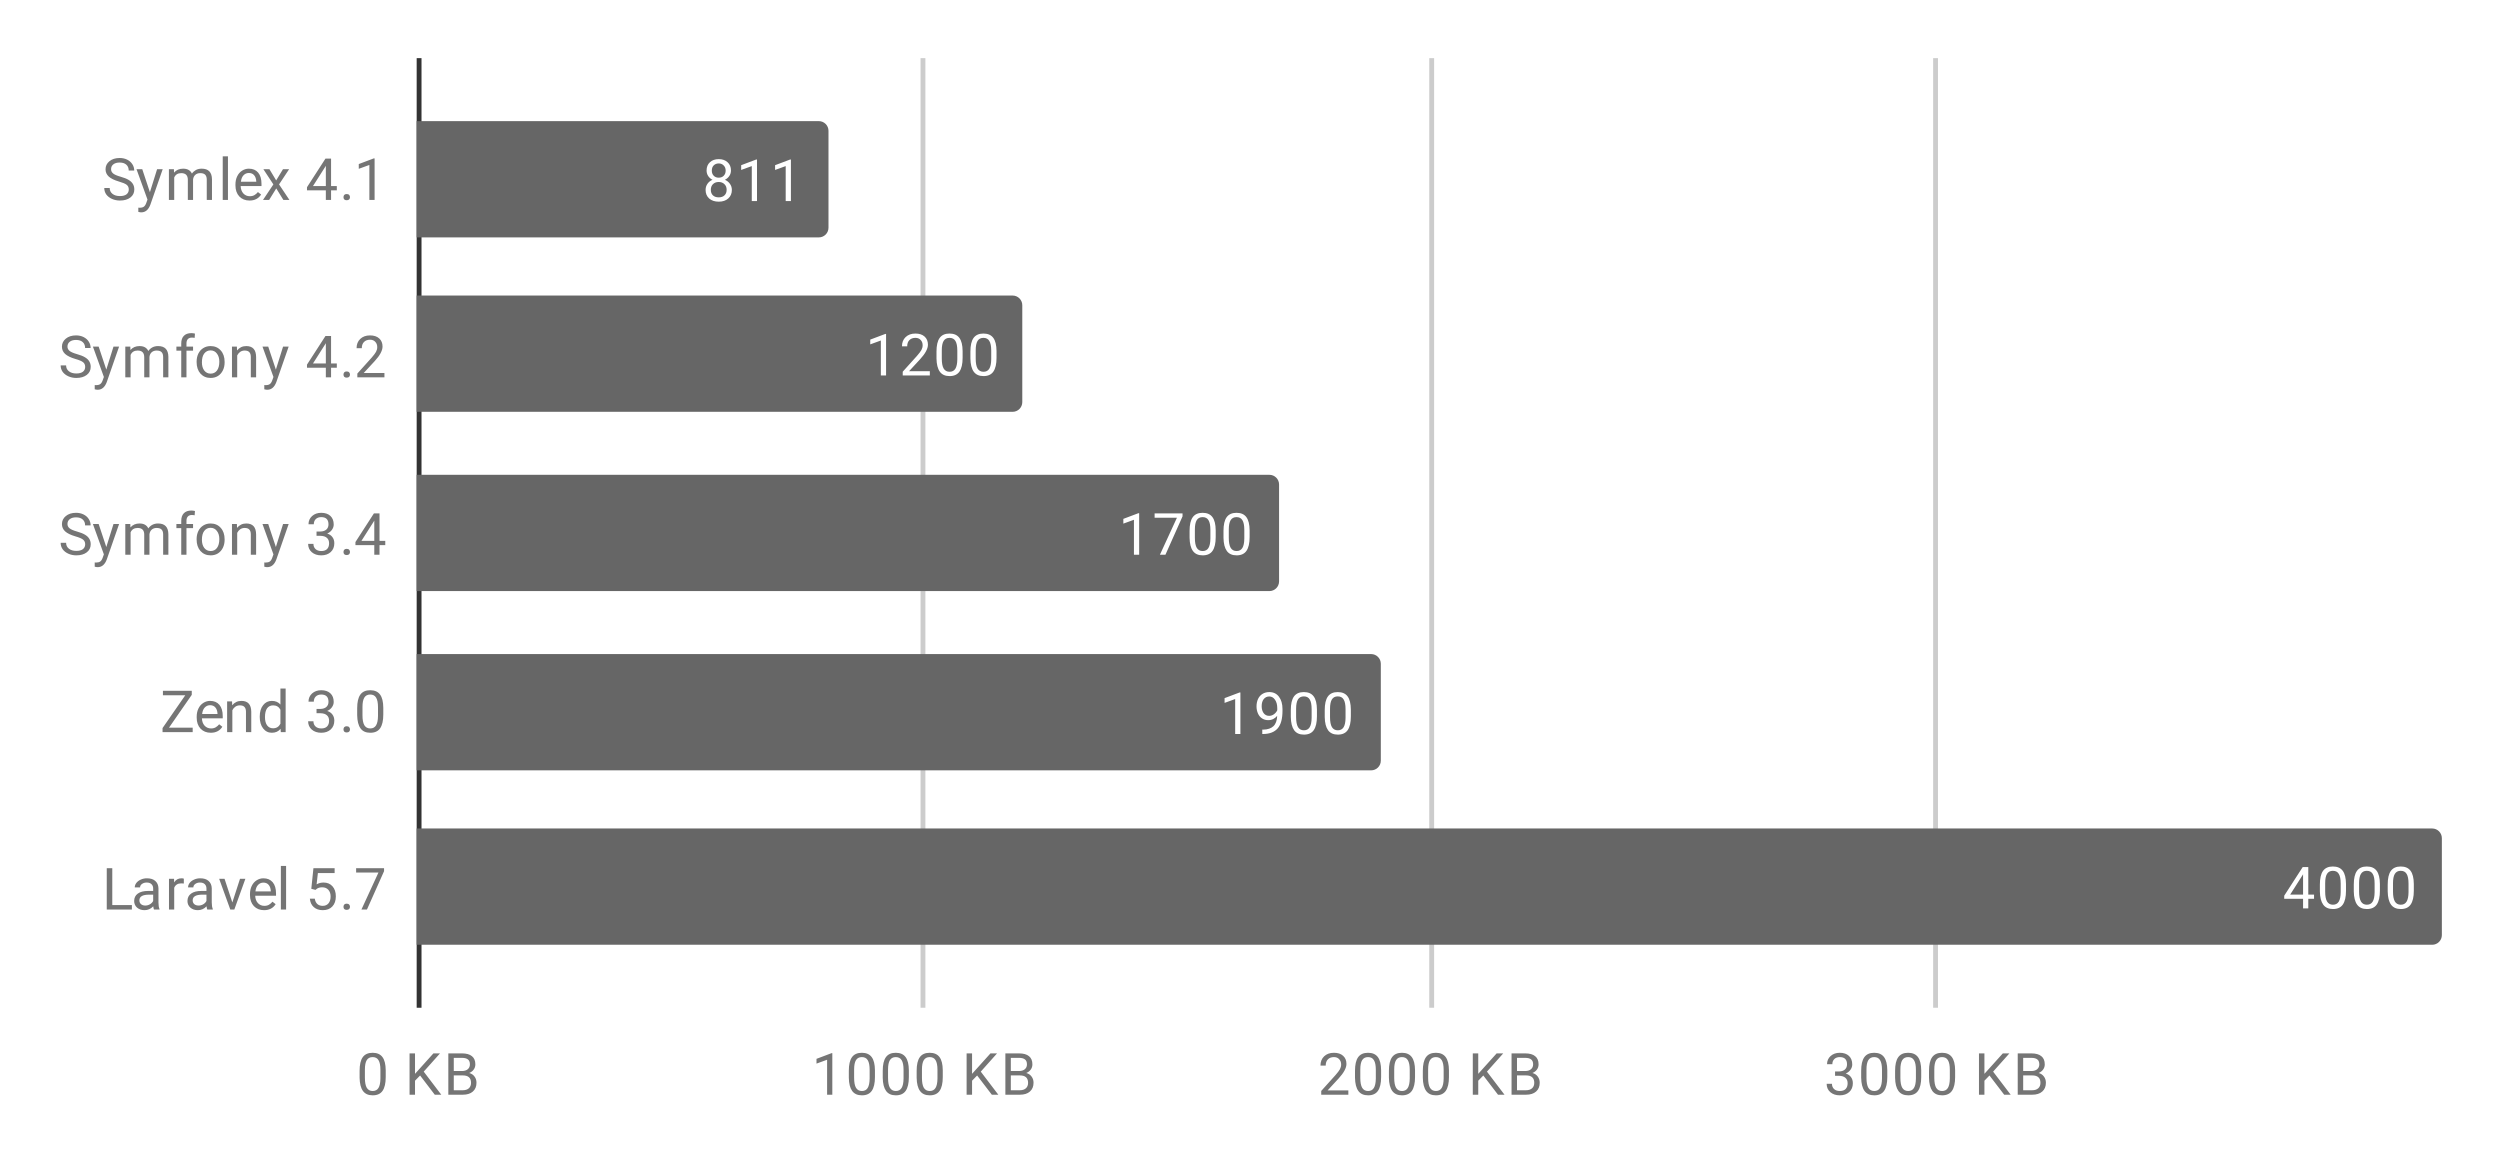 <svg version="1.1" viewBox="0.0 0.0 516.0 241.0" fill="none" stroke="none" stroke-linecap="square" stroke-miterlimit="10" width="516" height="241" xmlns:xlink="http://www.w3.org/1999/xlink" xmlns="http://www.w3.org/2000/svg"><path fill="#ffffff" d="M0 0L516.0 0L516.0 241.0L0 241.0L0 0Z" fill-rule="nonzero"/><path fill="#ffffff" d="M0 0L516.0 0L516.0 241.0L0 241.0L0 0Z" fill-rule="nonzero"/><path stroke="#333333" stroke-width="1.0" stroke-linecap="butt" d="M86.5 12.5L86.5 207.5" fill-rule="nonzero"/><path stroke="#cccccc" stroke-width="1.0" stroke-linecap="butt" d="M190.5 12.5L190.5 207.5" fill-rule="nonzero"/><path stroke="#cccccc" stroke-width="1.0" stroke-linecap="butt" d="M295.5 12.5L295.5 207.5" fill-rule="nonzero"/><path stroke="#cccccc" stroke-width="1.0" stroke-linecap="butt" d="M399.5 12.5L399.5 207.5" fill-rule="nonzero"/><clipPath id="id_0"><path d="M86.05 12.05L503.95 12.05L503.95 207.95L86.05 207.95L86.05 12.05Z" clip-rule="nonzero"/></clipPath><path stroke="#000000" stroke-width="0.0" stroke-linecap="butt" stroke-opacity="0.0" clip-path="url(#id_0)" d="M86.0 49.0L86.0 25.0L169.0 25.0C170.105 25.0 171.0 25.895 171.0 27.0L171.0 47.0C171.0 48.105 170.105 49.0 169.0 49.0Z" fill-rule="nonzero"/><path fill="#666666" clip-path="url(#id_0)" d="M86.0 49.0L86.0 25.0L169.0 25.0C170.105 25.0 171.0 25.895 171.0 27.0L171.0 47.0C171.0 48.105 170.105 49.0 169.0 49.0Z" fill-rule="nonzero"/><path stroke="#000000" stroke-width="0.0" stroke-linecap="butt" stroke-opacity="0.0" clip-path="url(#id_0)" d="M86.0 85.0L86.0 61.0L209.0 61.0C210.105 61.0 211.0 61.895 211.0 63.0L211.0 83.0C211.0 84.105 210.105 85.0 209.0 85.0Z" fill-rule="nonzero"/><path fill="#666666" clip-path="url(#id_0)" d="M86.0 85.0L86.0 61.0L209.0 61.0C210.105 61.0 211.0 61.895 211.0 63.0L211.0 83.0C211.0 84.105 210.105 85.0 209.0 85.0Z" fill-rule="nonzero"/><path stroke="#000000" stroke-width="0.0" stroke-linecap="butt" stroke-opacity="0.0" clip-path="url(#id_0)" d="M86.0 122.0L86.0 98.0L262.0 98.0C263.105 98.0 264.0 98.895 264.0 100.0L264.0 120.0C264.0 121.105 263.105 122.0 262.0 122.0Z" fill-rule="nonzero"/><path fill="#666666" clip-path="url(#id_0)" d="M86.0 122.0L86.0 98.0L262.0 98.0C263.105 98.0 264.0 98.895 264.0 100.0L264.0 120.0C264.0 121.105 263.105 122.0 262.0 122.0Z" fill-rule="nonzero"/><path stroke="#000000" stroke-width="0.0" stroke-linecap="butt" stroke-opacity="0.0" clip-path="url(#id_0)" d="M86.0 159.0L86.0 135.0L283.0 135.0C284.105 135.0 285.0 135.895 285.0 137.0L285.0 157.0C285.0 158.105 284.105 159.0 283.0 159.0Z" fill-rule="nonzero"/><path fill="#666666" clip-path="url(#id_0)" d="M86.0 159.0L86.0 135.0L283.0 135.0C284.105 135.0 285.0 135.895 285.0 137.0L285.0 157.0C285.0 158.105 284.105 159.0 283.0 159.0Z" fill-rule="nonzero"/><path stroke="#000000" stroke-width="0.0" stroke-linecap="butt" stroke-opacity="0.0" clip-path="url(#id_0)" d="M86.0 195.0L86.0 171.0L502.0 171.0C503.105 171.0 504.0 171.895 504.0 173.0L504.0 193.0C504.0 194.105 503.105 195.0 502.0 195.0Z" fill-rule="nonzero"/><path fill="#666666" clip-path="url(#id_0)" d="M86.0 195.0L86.0 171.0L502.0 171.0C503.105 171.0 504.0 171.895 504.0 173.0L504.0 193.0C504.0 194.105 503.105 195.0 502.0 195.0Z" fill-rule="nonzero"/><path stroke="#666666" stroke-width="3.0" stroke-linejoin="round" stroke-linecap="round" d="M150.87 35.188Q150.87 35.828 150.526 36.328Q150.182 36.828 149.62 37.109Q150.276 37.391 150.667 37.953Q151.057 38.5 151.057 39.203Q151.057 40.297 150.307 40.969Q149.573 41.625 148.354 41.625Q147.12 41.625 146.37 40.969Q145.635 40.297 145.635 39.203Q145.635 38.5 146.01 37.953Q146.385 37.391 147.057 37.109Q146.495 36.828 146.167 36.328Q145.839 35.828 145.839 35.188Q145.839 34.109 146.526 33.484Q147.214 32.844 148.354 32.844Q149.479 32.844 150.167 33.484Q150.87 34.109 150.87 35.188ZM149.979 39.172Q149.979 38.453 149.526 38.016Q149.073 37.562 148.339 37.562Q147.604 37.562 147.151 38.016Q146.714 38.453 146.714 39.188Q146.714 39.906 147.151 40.328Q147.589 40.734 148.354 40.734Q149.104 40.734 149.542 40.312Q149.979 39.891 149.979 39.172ZM148.354 33.734Q147.714 33.734 147.307 34.141Q146.917 34.531 146.917 35.219Q146.917 35.859 147.307 36.266Q147.698 36.672 148.339 36.672Q148.995 36.672 149.385 36.266Q149.776 35.859 149.776 35.219Q149.776 34.562 149.37 34.156Q148.964 33.734 148.354 33.734ZM156.245 41.5L155.167 41.5L155.167 34.281L152.979 35.078L152.979 34.094L156.089 32.922L156.245 32.922L156.245 41.5ZM163.245 41.5L162.167 41.5L162.167 34.281L159.979 35.078L159.979 34.094L163.089 32.922L163.245 32.922L163.245 41.5Z" fill-rule="nonzero"/><path fill="#ffffff" d="M150.87 35.188Q150.87 35.828 150.526 36.328Q150.182 36.828 149.62 37.109Q150.276 37.391 150.667 37.953Q151.057 38.5 151.057 39.203Q151.057 40.297 150.307 40.969Q149.573 41.625 148.354 41.625Q147.12 41.625 146.37 40.969Q145.635 40.297 145.635 39.203Q145.635 38.5 146.01 37.953Q146.385 37.391 147.057 37.109Q146.495 36.828 146.167 36.328Q145.839 35.828 145.839 35.188Q145.839 34.109 146.526 33.484Q147.214 32.844 148.354 32.844Q149.479 32.844 150.167 33.484Q150.87 34.109 150.87 35.188ZM149.979 39.172Q149.979 38.453 149.526 38.016Q149.073 37.562 148.339 37.562Q147.604 37.562 147.151 38.016Q146.714 38.453 146.714 39.188Q146.714 39.906 147.151 40.328Q147.589 40.734 148.354 40.734Q149.104 40.734 149.542 40.312Q149.979 39.891 149.979 39.172ZM148.354 33.734Q147.714 33.734 147.307 34.141Q146.917 34.531 146.917 35.219Q146.917 35.859 147.307 36.266Q147.698 36.672 148.339 36.672Q148.995 36.672 149.385 36.266Q149.776 35.859 149.776 35.219Q149.776 34.562 149.37 34.156Q148.964 33.734 148.354 33.734ZM156.245 41.5L155.167 41.5L155.167 34.281L152.979 35.078L152.979 34.094L156.089 32.922L156.245 32.922L156.245 41.5ZM163.245 41.5L162.167 41.5L162.167 34.281L159.979 35.078L159.979 34.094L163.089 32.922L163.245 32.922L163.245 41.5Z" fill-rule="nonzero"/><path stroke="#666666" stroke-width="3.0" stroke-linejoin="round" stroke-linecap="round" d="M182.886 77.5L181.808 77.5L181.808 70.281L179.62 71.078L179.62 70.094L182.729 68.922L182.886 68.922L182.886 77.5ZM191.917 77.5L186.323 77.5L186.323 76.719L189.276 73.438Q189.933 72.688 190.183 72.234Q190.433 71.766 190.433 71.266Q190.433 70.594 190.026 70.172Q189.636 69.734 188.948 69.734Q188.151 69.734 187.698 70.203Q187.245 70.656 187.245 71.484L186.167 71.484Q186.167 70.297 186.917 69.578Q187.683 68.844 188.948 68.844Q190.151 68.844 190.839 69.469Q191.526 70.094 191.526 71.141Q191.526 72.391 189.917 74.141L187.636 76.609L191.917 76.609L191.917 77.5ZM198.683 73.859Q198.683 75.766 198.026 76.703Q197.386 77.625 195.995 77.625Q194.636 77.625 193.979 76.719Q193.323 75.812 193.292 74.0L193.292 72.562Q193.292 70.672 193.933 69.766Q194.589 68.844 195.979 68.844Q197.354 68.844 198.011 69.734Q198.667 70.609 198.683 72.453L198.683 73.859ZM197.589 72.375Q197.589 71.0 197.198 70.375Q196.823 69.734 195.979 69.734Q195.151 69.734 194.761 70.375Q194.386 71.0 194.386 72.297L194.386 74.031Q194.386 75.406 194.776 76.078Q195.183 76.734 195.995 76.734Q196.792 76.734 197.183 76.109Q197.573 75.484 197.589 74.156L197.589 72.375ZM205.683 73.859Q205.683 75.766 205.026 76.703Q204.386 77.625 202.995 77.625Q201.636 77.625 200.979 76.719Q200.323 75.812 200.292 74.0L200.292 72.562Q200.292 70.672 200.933 69.766Q201.589 68.844 202.979 68.844Q204.354 68.844 205.011 69.734Q205.667 70.609 205.683 72.453L205.683 73.859ZM204.589 72.375Q204.589 71.0 204.198 70.375Q203.823 69.734 202.979 69.734Q202.151 69.734 201.761 70.375Q201.386 71.0 201.386 72.297L201.386 74.031Q201.386 75.406 201.776 76.078Q202.183 76.734 202.995 76.734Q203.792 76.734 204.183 76.109Q204.573 75.484 204.589 74.156L204.589 72.375Z" fill-rule="nonzero"/><path fill="#ffffff" d="M182.886 77.5L181.808 77.5L181.808 70.281L179.62 71.078L179.62 70.094L182.729 68.922L182.886 68.922L182.886 77.5ZM191.917 77.5L186.323 77.5L186.323 76.719L189.276 73.438Q189.933 72.688 190.183 72.234Q190.433 71.766 190.433 71.266Q190.433 70.594 190.026 70.172Q189.636 69.734 188.948 69.734Q188.151 69.734 187.698 70.203Q187.245 70.656 187.245 71.484L186.167 71.484Q186.167 70.297 186.917 69.578Q187.683 68.844 188.948 68.844Q190.151 68.844 190.839 69.469Q191.526 70.094 191.526 71.141Q191.526 72.391 189.917 74.141L187.636 76.609L191.917 76.609L191.917 77.5ZM198.683 73.859Q198.683 75.766 198.026 76.703Q197.386 77.625 195.995 77.625Q194.636 77.625 193.979 76.719Q193.323 75.812 193.292 74.0L193.292 72.562Q193.292 70.672 193.933 69.766Q194.589 68.844 195.979 68.844Q197.354 68.844 198.011 69.734Q198.667 70.609 198.683 72.453L198.683 73.859ZM197.589 72.375Q197.589 71.0 197.198 70.375Q196.823 69.734 195.979 69.734Q195.151 69.734 194.761 70.375Q194.386 71.0 194.386 72.297L194.386 74.031Q194.386 75.406 194.776 76.078Q195.183 76.734 195.995 76.734Q196.792 76.734 197.183 76.109Q197.573 75.484 197.589 74.156L197.589 72.375ZM205.683 73.859Q205.683 75.766 205.026 76.703Q204.386 77.625 202.995 77.625Q201.636 77.625 200.979 76.719Q200.323 75.812 200.292 74.0L200.292 72.562Q200.292 70.672 200.933 69.766Q201.589 68.844 202.979 68.844Q204.354 68.844 205.011 69.734Q205.667 70.609 205.683 72.453L205.683 73.859ZM204.589 72.375Q204.589 71.0 204.198 70.375Q203.823 69.734 202.979 69.734Q202.151 69.734 201.761 70.375Q201.386 71.0 201.386 72.297L201.386 74.031Q201.386 75.406 201.776 76.078Q202.183 76.734 202.995 76.734Q203.792 76.734 204.183 76.109Q204.573 75.484 204.589 74.156L204.589 72.375Z" fill-rule="nonzero"/><path stroke="#666666" stroke-width="3.0" stroke-linejoin="round" stroke-linecap="round" d="M235.123 114.5L234.045 114.5L234.045 107.281L231.857 108.078L231.857 107.094L234.967 105.922L235.123 105.922L235.123 114.5ZM244.076 106.578L240.545 114.5L239.404 114.5L242.92 106.859L238.311 106.859L238.311 105.969L244.076 105.969L244.076 106.578ZM250.92 110.859Q250.92 112.766 250.264 113.703Q249.623 114.625 248.232 114.625Q246.873 114.625 246.217 113.719Q245.561 112.812 245.529 111.0L245.529 109.562Q245.529 107.672 246.17 106.766Q246.826 105.844 248.217 105.844Q249.592 105.844 250.248 106.734Q250.904 107.609 250.92 109.453L250.92 110.859ZM249.826 109.375Q249.826 108.0 249.436 107.375Q249.061 106.734 248.217 106.734Q247.389 106.734 246.998 107.375Q246.623 108.0 246.623 109.297L246.623 111.031Q246.623 112.406 247.014 113.078Q247.42 113.734 248.232 113.734Q249.029 113.734 249.42 113.109Q249.811 112.484 249.826 111.156L249.826 109.375ZM257.92 110.859Q257.92 112.766 257.264 113.703Q256.623 114.625 255.232 114.625Q253.873 114.625 253.217 113.719Q252.561 112.812 252.529 111.0L252.529 109.562Q252.529 107.672 253.17 106.766Q253.826 105.844 255.217 105.844Q256.592 105.844 257.248 106.734Q257.904 107.609 257.92 109.453L257.92 110.859ZM256.826 109.375Q256.826 108.0 256.436 107.375Q256.061 106.734 255.217 106.734Q254.389 106.734 253.998 107.375Q253.623 108.0 253.623 109.297L253.623 111.031Q253.623 112.406 254.014 113.078Q254.42 113.734 255.232 113.734Q256.029 113.734 256.42 113.109Q256.811 112.484 256.826 111.156L256.826 109.375Z" fill-rule="nonzero"/><path fill="#ffffff" d="M235.123 114.5L234.045 114.5L234.045 107.281L231.857 108.078L231.857 107.094L234.967 105.922L235.123 105.922L235.123 114.5ZM244.076 106.578L240.545 114.5L239.404 114.5L242.92 106.859L238.311 106.859L238.311 105.969L244.076 105.969L244.076 106.578ZM250.92 110.859Q250.92 112.766 250.264 113.703Q249.623 114.625 248.232 114.625Q246.873 114.625 246.217 113.719Q245.561 112.812 245.529 111.0L245.529 109.562Q245.529 107.672 246.17 106.766Q246.826 105.844 248.217 105.844Q249.592 105.844 250.248 106.734Q250.904 107.609 250.92 109.453L250.92 110.859ZM249.826 109.375Q249.826 108.0 249.436 107.375Q249.061 106.734 248.217 106.734Q247.389 106.734 246.998 107.375Q246.623 108.0 246.623 109.297L246.623 111.031Q246.623 112.406 247.014 113.078Q247.42 113.734 248.232 113.734Q249.029 113.734 249.42 113.109Q249.811 112.484 249.826 111.156L249.826 109.375ZM257.92 110.859Q257.92 112.766 257.264 113.703Q256.623 114.625 255.232 114.625Q253.873 114.625 253.217 113.719Q252.561 112.812 252.529 111.0L252.529 109.562Q252.529 107.672 253.17 106.766Q253.826 105.844 255.217 105.844Q256.592 105.844 257.248 106.734Q257.904 107.609 257.92 109.453L257.92 110.859ZM256.826 109.375Q256.826 108.0 256.436 107.375Q256.061 106.734 255.217 106.734Q254.389 106.734 253.998 107.375Q253.623 108.0 253.623 109.297L253.623 111.031Q253.623 112.406 254.014 113.078Q254.42 113.734 255.232 113.734Q256.029 113.734 256.42 113.109Q256.811 112.484 256.826 111.156L256.826 109.375Z" fill-rule="nonzero"/><path stroke="#666666" stroke-width="3.0" stroke-linejoin="round" stroke-linecap="round" d="M256.018 151.5L254.94 151.5L254.94 144.281L252.752 145.078L252.752 144.094L255.862 142.922L256.018 142.922L256.018 151.5ZM263.612 147.75Q263.284 148.156 262.799 148.406Q262.331 148.641 261.768 148.641Q261.034 148.641 260.487 148.281Q259.94 147.922 259.643 147.266Q259.346 146.594 259.346 145.797Q259.346 144.953 259.659 144.266Q259.987 143.578 260.581 143.219Q261.19 142.844 261.987 142.844Q263.252 142.844 263.971 143.797Q264.706 144.75 264.706 146.375L264.706 146.688Q264.706 149.188 263.721 150.328Q262.737 151.469 260.752 151.5L260.534 151.5L260.534 150.594L260.768 150.594Q262.112 150.562 262.831 149.891Q263.549 149.219 263.612 147.75ZM261.94 147.75Q262.487 147.75 262.94 147.422Q263.409 147.078 263.627 146.594L263.627 146.156Q263.627 145.094 263.159 144.422Q262.69 143.75 261.987 143.75Q261.268 143.75 260.831 144.297Q260.409 144.844 260.409 145.75Q260.409 146.625 260.815 147.188Q261.237 147.75 261.94 147.75ZM271.815 147.859Q271.815 149.766 271.159 150.703Q270.518 151.625 269.127 151.625Q267.768 151.625 267.112 150.719Q266.456 149.812 266.424 148.0L266.424 146.562Q266.424 144.672 267.065 143.766Q267.721 142.844 269.112 142.844Q270.487 142.844 271.143 143.734Q271.799 144.609 271.815 146.453L271.815 147.859ZM270.721 146.375Q270.721 145.0 270.331 144.375Q269.956 143.734 269.112 143.734Q268.284 143.734 267.893 144.375Q267.518 145.0 267.518 146.297L267.518 148.031Q267.518 149.406 267.909 150.078Q268.315 150.734 269.127 150.734Q269.924 150.734 270.315 150.109Q270.706 149.484 270.721 148.156L270.721 146.375ZM278.815 147.859Q278.815 149.766 278.159 150.703Q277.518 151.625 276.127 151.625Q274.768 151.625 274.112 150.719Q273.456 149.812 273.424 148.0L273.424 146.562Q273.424 144.672 274.065 143.766Q274.721 142.844 276.112 142.844Q277.487 142.844 278.143 143.734Q278.799 144.609 278.815 146.453L278.815 147.859ZM277.721 146.375Q277.721 145.0 277.331 144.375Q276.956 143.734 276.112 143.734Q275.284 143.734 274.893 144.375Q274.518 145.0 274.518 146.297L274.518 148.031Q274.518 149.406 274.909 150.078Q275.315 150.734 276.127 150.734Q276.924 150.734 277.315 150.109Q277.706 149.484 277.721 148.156L277.721 146.375Z" fill-rule="nonzero"/><path fill="#ffffff" d="M256.018 151.5L254.94 151.5L254.94 144.281L252.752 145.078L252.752 144.094L255.862 142.922L256.018 142.922L256.018 151.5ZM263.612 147.75Q263.284 148.156 262.799 148.406Q262.331 148.641 261.768 148.641Q261.034 148.641 260.487 148.281Q259.94 147.922 259.643 147.266Q259.346 146.594 259.346 145.797Q259.346 144.953 259.659 144.266Q259.987 143.578 260.581 143.219Q261.19 142.844 261.987 142.844Q263.252 142.844 263.971 143.797Q264.706 144.75 264.706 146.375L264.706 146.688Q264.706 149.188 263.721 150.328Q262.737 151.469 260.752 151.5L260.534 151.5L260.534 150.594L260.768 150.594Q262.112 150.562 262.831 149.891Q263.549 149.219 263.612 147.75ZM261.94 147.75Q262.487 147.75 262.94 147.422Q263.409 147.078 263.627 146.594L263.627 146.156Q263.627 145.094 263.159 144.422Q262.69 143.75 261.987 143.75Q261.268 143.75 260.831 144.297Q260.409 144.844 260.409 145.75Q260.409 146.625 260.815 147.188Q261.237 147.75 261.94 147.75ZM271.815 147.859Q271.815 149.766 271.159 150.703Q270.518 151.625 269.127 151.625Q267.768 151.625 267.112 150.719Q266.456 149.812 266.424 148.0L266.424 146.562Q266.424 144.672 267.065 143.766Q267.721 142.844 269.112 142.844Q270.487 142.844 271.143 143.734Q271.799 144.609 271.815 146.453L271.815 147.859ZM270.721 146.375Q270.721 145.0 270.331 144.375Q269.956 143.734 269.112 143.734Q268.284 143.734 267.893 144.375Q267.518 145.0 267.518 146.297L267.518 148.031Q267.518 149.406 267.909 150.078Q268.315 150.734 269.127 150.734Q269.924 150.734 270.315 150.109Q270.706 149.484 270.721 148.156L270.721 146.375ZM278.815 147.859Q278.815 149.766 278.159 150.703Q277.518 151.625 276.127 151.625Q274.768 151.625 274.112 150.719Q273.456 149.812 273.424 148.0L273.424 146.562Q273.424 144.672 274.065 143.766Q274.721 142.844 276.112 142.844Q277.487 142.844 278.143 143.734Q278.799 144.609 278.815 146.453L278.815 147.859ZM277.721 146.375Q277.721 145.0 277.331 144.375Q276.956 143.734 276.112 143.734Q275.284 143.734 274.893 144.375Q274.518 145.0 274.518 146.297L274.518 148.031Q274.518 149.406 274.909 150.078Q275.315 150.734 276.127 150.734Q276.924 150.734 277.315 150.109Q277.706 149.484 277.721 148.156L277.721 146.375Z" fill-rule="nonzero"/><path stroke="#666666" stroke-width="3.0" stroke-linejoin="round" stroke-linecap="round" d="M476.431 184.641L477.619 184.641L477.619 185.516L476.431 185.516L476.431 187.5L475.353 187.5L475.353 185.516L471.462 185.516L471.462 184.875L475.275 178.969L476.431 178.969L476.431 184.641ZM472.697 184.641L475.353 184.641L475.353 180.453L475.212 180.688L472.697 184.641ZM484.212 183.859Q484.212 185.766 483.556 186.703Q482.916 187.625 481.525 187.625Q480.166 187.625 479.509 186.719Q478.853 185.812 478.822 184.0L478.822 182.562Q478.822 180.672 479.462 179.766Q480.119 178.844 481.509 178.844Q482.884 178.844 483.541 179.734Q484.197 180.609 484.212 182.453L484.212 183.859ZM483.119 182.375Q483.119 181.0 482.728 180.375Q482.353 179.734 481.509 179.734Q480.681 179.734 480.291 180.375Q479.916 181.0 479.916 182.297L479.916 184.031Q479.916 185.406 480.306 186.078Q480.712 186.734 481.525 186.734Q482.322 186.734 482.712 186.109Q483.103 185.484 483.119 184.156L483.119 182.375ZM491.212 183.859Q491.212 185.766 490.556 186.703Q489.916 187.625 488.525 187.625Q487.166 187.625 486.509 186.719Q485.853 185.812 485.822 184.0L485.822 182.562Q485.822 180.672 486.462 179.766Q487.119 178.844 488.509 178.844Q489.884 178.844 490.541 179.734Q491.197 180.609 491.212 182.453L491.212 183.859ZM490.119 182.375Q490.119 181.0 489.728 180.375Q489.353 179.734 488.509 179.734Q487.681 179.734 487.291 180.375Q486.916 181.0 486.916 182.297L486.916 184.031Q486.916 185.406 487.306 186.078Q487.712 186.734 488.525 186.734Q489.322 186.734 489.712 186.109Q490.103 185.484 490.119 184.156L490.119 182.375ZM498.212 183.859Q498.212 185.766 497.556 186.703Q496.916 187.625 495.525 187.625Q494.166 187.625 493.509 186.719Q492.853 185.812 492.822 184.0L492.822 182.562Q492.822 180.672 493.462 179.766Q494.119 178.844 495.509 178.844Q496.884 178.844 497.541 179.734Q498.197 180.609 498.212 182.453L498.212 183.859ZM497.119 182.375Q497.119 181.0 496.728 180.375Q496.353 179.734 495.509 179.734Q494.681 179.734 494.291 180.375Q493.916 181.0 493.916 182.297L493.916 184.031Q493.916 185.406 494.306 186.078Q494.712 186.734 495.525 186.734Q496.322 186.734 496.712 186.109Q497.103 185.484 497.119 184.156L497.119 182.375Z" fill-rule="nonzero"/><path fill="#ffffff" d="M476.431 184.641L477.619 184.641L477.619 185.516L476.431 185.516L476.431 187.5L475.353 187.5L475.353 185.516L471.462 185.516L471.462 184.875L475.275 178.969L476.431 178.969L476.431 184.641ZM472.697 184.641L475.353 184.641L475.353 180.453L475.212 180.688L472.697 184.641ZM484.212 183.859Q484.212 185.766 483.556 186.703Q482.916 187.625 481.525 187.625Q480.166 187.625 479.509 186.719Q478.853 185.812 478.822 184.0L478.822 182.562Q478.822 180.672 479.462 179.766Q480.119 178.844 481.509 178.844Q482.884 178.844 483.541 179.734Q484.197 180.609 484.212 182.453L484.212 183.859ZM483.119 182.375Q483.119 181.0 482.728 180.375Q482.353 179.734 481.509 179.734Q480.681 179.734 480.291 180.375Q479.916 181.0 479.916 182.297L479.916 184.031Q479.916 185.406 480.306 186.078Q480.712 186.734 481.525 186.734Q482.322 186.734 482.712 186.109Q483.103 185.484 483.119 184.156L483.119 182.375ZM491.212 183.859Q491.212 185.766 490.556 186.703Q489.916 187.625 488.525 187.625Q487.166 187.625 486.509 186.719Q485.853 185.812 485.822 184.0L485.822 182.562Q485.822 180.672 486.462 179.766Q487.119 178.844 488.509 178.844Q489.884 178.844 490.541 179.734Q491.197 180.609 491.212 182.453L491.212 183.859ZM490.119 182.375Q490.119 181.0 489.728 180.375Q489.353 179.734 488.509 179.734Q487.681 179.734 487.291 180.375Q486.916 181.0 486.916 182.297L486.916 184.031Q486.916 185.406 487.306 186.078Q487.712 186.734 488.525 186.734Q489.322 186.734 489.712 186.109Q490.103 185.484 490.119 184.156L490.119 182.375ZM498.212 183.859Q498.212 185.766 497.556 186.703Q496.916 187.625 495.525 187.625Q494.166 187.625 493.509 186.719Q492.853 185.812 492.822 184.0L492.822 182.562Q492.822 180.672 493.462 179.766Q494.119 178.844 495.509 178.844Q496.884 178.844 497.541 179.734Q498.197 180.609 498.212 182.453L498.212 183.859ZM497.119 182.375Q497.119 181.0 496.728 180.375Q496.353 179.734 495.509 179.734Q494.681 179.734 494.291 180.375Q493.916 181.0 493.916 182.297L493.916 184.031Q493.916 185.406 494.306 186.078Q494.712 186.734 495.525 186.734Q496.322 186.734 496.712 186.109Q497.103 185.484 497.119 184.156L497.119 182.375Z" fill-rule="nonzero"/><path fill="#757575" d="M24.55 37.469Q23.113 37.048 22.441 36.438Q21.784 35.829 21.784 34.938Q21.784 33.938 22.581 33.282Q23.394 32.61 24.691 32.61Q25.566 32.61 26.253 32.954Q26.941 33.298 27.316 33.891Q27.706 34.485 27.706 35.204L26.566 35.204Q26.566 34.423 26.066 33.985Q25.581 33.548 24.691 33.548Q23.863 33.548 23.394 33.923Q22.925 34.282 22.925 34.923Q22.925 35.454 23.363 35.813Q23.816 36.173 24.878 36.469Q25.941 36.766 26.534 37.126Q27.144 37.485 27.425 37.969Q27.722 38.454 27.722 39.094Q27.722 40.141 26.909 40.766Q26.097 41.391 24.753 41.391Q23.863 41.391 23.097 41.048Q22.347 40.704 21.925 40.126Q21.519 39.532 21.519 38.798L22.644 38.798Q22.644 39.563 23.222 40.016Q23.8 40.469 24.753 40.469Q25.644 40.469 26.113 40.11Q26.581 39.735 26.581 39.11Q26.581 38.485 26.144 38.141Q25.706 37.798 24.55 37.469ZM30.941 39.673L32.425 34.923L33.581 34.923L31.034 42.251Q30.441 43.829 29.159 43.829L28.941 43.813L28.55 43.735L28.55 42.86L28.831 42.876Q29.394 42.876 29.691 42.657Q30.003 42.438 30.206 41.844L30.441 41.188L28.175 34.923L29.363 34.923L30.941 39.673ZM35.894 34.923L35.925 35.626Q36.612 34.813 37.8 34.813Q39.128 34.813 39.612 35.829Q39.925 35.376 40.425 35.094Q40.941 34.813 41.628 34.813Q43.722 34.813 43.753 37.016L43.753 41.266L42.675 41.266L42.675 37.079Q42.675 36.407 42.362 36.079Q42.05 35.735 41.316 35.735Q40.706 35.735 40.3 36.094Q39.909 36.454 39.847 37.063L39.847 41.266L38.769 41.266L38.769 37.11Q38.769 35.735 37.409 35.735Q36.347 35.735 35.956 36.641L35.956 41.266L34.862 41.266L34.862 34.923L35.894 34.923ZM47.05 41.266L45.972 41.266L45.972 32.266L47.05 32.266L47.05 41.266ZM51.503 41.391Q50.206 41.391 49.394 40.548Q48.597 39.688 48.597 38.266L48.597 38.079Q48.597 37.126 48.956 36.391Q49.316 35.641 49.956 35.235Q50.612 34.813 51.362 34.813Q52.597 34.813 53.284 35.626Q53.972 36.438 53.972 37.954L53.972 38.407L49.675 38.407Q49.706 39.344 50.222 39.923Q50.753 40.501 51.566 40.501Q52.128 40.501 52.519 40.266Q52.925 40.032 53.237 39.641L53.894 40.157Q53.097 41.391 51.503 41.391ZM51.362 35.704Q50.706 35.704 50.253 36.188Q49.816 36.657 49.722 37.516L52.894 37.516L52.894 37.438Q52.847 36.61 52.441 36.157Q52.05 35.704 51.362 35.704ZM57.003 37.235L58.409 34.923L59.675 34.923L57.597 38.063L59.737 41.266L58.487 41.266L57.019 38.891L55.55 41.266L54.284 41.266L56.425 38.063L54.362 34.923L55.612 34.923L57.003 37.235ZM68.331 38.407L69.519 38.407L69.519 39.282L68.331 39.282L68.331 41.266L67.253 41.266L67.253 39.282L63.362 39.282L63.362 38.641L67.175 32.735L68.331 32.735L68.331 38.407ZM64.597 38.407L67.253 38.407L67.253 34.219L67.112 34.454L64.597 38.407ZM70.894 40.704Q70.894 40.423 71.05 40.235Q71.222 40.048 71.55 40.048Q71.894 40.048 72.066 40.235Q72.237 40.423 72.237 40.704Q72.237 40.969 72.066 41.157Q71.894 41.329 71.55 41.329Q71.222 41.329 71.05 41.157Q70.894 40.969 70.894 40.704ZM77.316 41.266L76.237 41.266L76.237 34.048L74.05 34.844L74.05 33.86L77.159 32.688L77.316 32.688L77.316 41.266Z" fill-rule="nonzero"/><path fill="#757575" d="M15.55 74.086Q14.113 73.664 13.441 73.055Q12.784 72.446 12.784 71.555Q12.784 70.555 13.581 69.899Q14.394 69.227 15.691 69.227Q16.566 69.227 17.253 69.571Q17.941 69.914 18.316 70.508Q18.706 71.102 18.706 71.821L17.566 71.821Q17.566 71.039 17.066 70.602Q16.581 70.164 15.691 70.164Q14.863 70.164 14.394 70.539Q13.925 70.899 13.925 71.539Q13.925 72.071 14.363 72.43Q14.816 72.789 15.878 73.086Q16.941 73.383 17.534 73.743Q18.144 74.102 18.425 74.586Q18.722 75.071 18.722 75.711Q18.722 76.758 17.909 77.383Q17.097 78.008 15.753 78.008Q14.863 78.008 14.097 77.664Q13.347 77.321 12.925 76.743Q12.519 76.149 12.519 75.414L13.644 75.414Q13.644 76.18 14.222 76.633Q14.8 77.086 15.753 77.086Q16.644 77.086 17.113 76.727Q17.581 76.352 17.581 75.727Q17.581 75.102 17.144 74.758Q16.706 74.414 15.55 74.086ZM21.941 76.289L23.425 71.539L24.581 71.539L22.034 78.868Q21.441 80.446 20.159 80.446L19.941 80.43L19.55 80.352L19.55 79.477L19.831 79.493Q20.394 79.493 20.691 79.274Q21.003 79.055 21.206 78.461L21.441 77.805L19.175 71.539L20.363 71.539L21.941 76.289ZM26.894 71.539L26.925 72.243Q27.613 71.43 28.8 71.43Q30.128 71.43 30.613 72.446Q30.925 71.993 31.425 71.711Q31.941 71.43 32.628 71.43Q34.722 71.43 34.753 73.633L34.753 77.883L33.675 77.883L33.675 73.696Q33.675 73.024 33.362 72.696Q33.05 72.352 32.316 72.352Q31.706 72.352 31.3 72.711Q30.909 73.071 30.847 73.68L30.847 77.883L29.769 77.883L29.769 73.727Q29.769 72.352 28.409 72.352Q27.347 72.352 26.956 73.258L26.956 77.883L25.863 77.883L25.863 71.539L26.894 71.539ZM37.409 77.883L37.409 72.383L36.409 72.383L36.409 71.539L37.409 71.539L37.409 70.899Q37.409 69.868 37.941 69.321Q38.487 68.758 39.487 68.758Q39.862 68.758 40.237 68.852L40.175 69.743Q39.894 69.68 39.597 69.68Q39.066 69.68 38.769 69.993Q38.487 70.305 38.487 70.868L38.487 71.539L39.847 71.539L39.847 72.383L38.487 72.383L38.487 77.883L37.409 77.883ZM40.581 74.649Q40.581 73.727 40.941 72.977Q41.316 72.227 41.972 71.836Q42.628 71.43 43.456 71.43Q44.753 71.43 45.55 72.321Q46.362 73.211 46.362 74.711L46.362 74.789Q46.362 75.711 46.003 76.446Q45.644 77.18 44.987 77.602Q44.331 78.008 43.472 78.008Q42.191 78.008 41.378 77.118Q40.581 76.211 40.581 74.727L40.581 74.649ZM41.675 74.789Q41.675 75.836 42.159 76.477Q42.659 77.118 43.472 77.118Q44.3 77.118 44.784 76.477Q45.269 75.821 45.269 74.649Q45.269 73.618 44.769 72.977Q44.284 72.321 43.456 72.321Q42.659 72.321 42.159 72.961Q41.675 73.586 41.675 74.789ZM48.894 71.539L48.925 72.336Q49.659 71.43 50.831 71.43Q52.847 71.43 52.862 73.696L52.862 77.883L51.769 77.883L51.769 73.68Q51.769 73.008 51.456 72.68Q51.159 72.352 50.503 72.352Q49.972 72.352 49.566 72.633Q49.175 72.914 48.956 73.368L48.956 77.883L47.878 77.883L47.878 71.539L48.894 71.539ZM56.941 76.289L58.425 71.539L59.581 71.539L57.034 78.868Q56.441 80.446 55.159 80.446L54.941 80.43L54.55 80.352L54.55 79.477L54.831 79.493Q55.394 79.493 55.691 79.274Q56.003 79.055 56.206 78.461L56.441 77.805L54.175 71.539L55.362 71.539L56.941 76.289ZM68.331 75.024L69.519 75.024L69.519 75.899L68.331 75.899L68.331 77.883L67.253 77.883L67.253 75.899L63.362 75.899L63.362 75.258L67.175 69.352L68.331 69.352L68.331 75.024ZM64.597 75.024L67.253 75.024L67.253 70.836L67.112 71.071L64.597 75.024ZM70.894 77.321Q70.894 77.039 71.05 76.852Q71.222 76.664 71.55 76.664Q71.894 76.664 72.066 76.852Q72.237 77.039 72.237 77.321Q72.237 77.586 72.066 77.774Q71.894 77.946 71.55 77.946Q71.222 77.946 71.05 77.774Q70.894 77.586 70.894 77.321ZM79.347 77.883L73.753 77.883L73.753 77.102L76.706 73.821Q77.362 73.071 77.612 72.618Q77.862 72.149 77.862 71.649Q77.862 70.977 77.456 70.555Q77.066 70.118 76.378 70.118Q75.581 70.118 75.128 70.586Q74.675 71.039 74.675 71.868L73.597 71.868Q73.597 70.68 74.347 69.961Q75.112 69.227 76.378 69.227Q77.581 69.227 78.269 69.852Q78.956 70.477 78.956 71.524Q78.956 72.774 77.347 74.524L75.066 76.993L79.347 76.993L79.347 77.883Z" fill-rule="nonzero"/><path fill="#757575" d="M15.55 110.703Q14.113 110.281 13.441 109.672Q12.784 109.062 12.784 108.172Q12.784 107.172 13.581 106.516Q14.394 105.844 15.691 105.844Q16.566 105.844 17.253 106.188Q17.941 106.531 18.316 107.125Q18.706 107.719 18.706 108.438L17.566 108.438Q17.566 107.656 17.066 107.219Q16.581 106.781 15.691 106.781Q14.863 106.781 14.394 107.156Q13.925 107.516 13.925 108.156Q13.925 108.688 14.363 109.047Q14.816 109.406 15.878 109.703Q16.941 110.0 17.534 110.359Q18.144 110.719 18.425 111.203Q18.722 111.688 18.722 112.328Q18.722 113.375 17.909 114.0Q17.097 114.625 15.753 114.625Q14.863 114.625 14.097 114.281Q13.347 113.938 12.925 113.359Q12.519 112.766 12.519 112.031L13.644 112.031Q13.644 112.797 14.222 113.25Q14.8 113.703 15.753 113.703Q16.644 113.703 17.113 113.344Q17.581 112.969 17.581 112.344Q17.581 111.719 17.144 111.375Q16.706 111.031 15.55 110.703ZM21.941 112.906L23.425 108.156L24.581 108.156L22.034 115.484Q21.441 117.062 20.159 117.062L19.941 117.047L19.55 116.969L19.55 116.094L19.831 116.109Q20.394 116.109 20.691 115.891Q21.003 115.672 21.206 115.078L21.441 114.422L19.175 108.156L20.363 108.156L21.941 112.906ZM26.894 108.156L26.925 108.859Q27.613 108.047 28.8 108.047Q30.128 108.047 30.613 109.062Q30.925 108.609 31.425 108.328Q31.941 108.047 32.628 108.047Q34.722 108.047 34.753 110.25L34.753 114.5L33.675 114.5L33.675 110.312Q33.675 109.641 33.362 109.312Q33.05 108.969 32.316 108.969Q31.706 108.969 31.3 109.328Q30.909 109.688 30.847 110.297L30.847 114.5L29.769 114.5L29.769 110.344Q29.769 108.969 28.409 108.969Q27.347 108.969 26.956 109.875L26.956 114.5L25.863 114.5L25.863 108.156L26.894 108.156ZM37.409 114.5L37.409 109.0L36.409 109.0L36.409 108.156L37.409 108.156L37.409 107.516Q37.409 106.484 37.941 105.938Q38.487 105.375 39.487 105.375Q39.862 105.375 40.237 105.469L40.175 106.359Q39.894 106.297 39.597 106.297Q39.066 106.297 38.769 106.609Q38.487 106.922 38.487 107.484L38.487 108.156L39.847 108.156L39.847 109.0L38.487 109.0L38.487 114.5L37.409 114.5ZM40.581 111.266Q40.581 110.344 40.941 109.594Q41.316 108.844 41.972 108.453Q42.628 108.047 43.456 108.047Q44.753 108.047 45.55 108.938Q46.362 109.828 46.362 111.328L46.362 111.406Q46.362 112.328 46.003 113.062Q45.644 113.797 44.987 114.219Q44.331 114.625 43.472 114.625Q42.191 114.625 41.378 113.734Q40.581 112.828 40.581 111.344L40.581 111.266ZM41.675 111.406Q41.675 112.453 42.159 113.094Q42.659 113.734 43.472 113.734Q44.3 113.734 44.784 113.094Q45.269 112.438 45.269 111.266Q45.269 110.234 44.769 109.594Q44.284 108.938 43.456 108.938Q42.659 108.938 42.159 109.578Q41.675 110.203 41.675 111.406ZM48.894 108.156L48.925 108.953Q49.659 108.047 50.831 108.047Q52.847 108.047 52.862 110.312L52.862 114.5L51.769 114.5L51.769 110.297Q51.769 109.625 51.456 109.297Q51.159 108.969 50.503 108.969Q49.972 108.969 49.566 109.25Q49.175 109.531 48.956 109.984L48.956 114.5L47.878 114.5L47.878 108.156L48.894 108.156ZM56.941 112.906L58.425 108.156L59.581 108.156L57.034 115.484Q56.441 117.062 55.159 117.062L54.941 117.047L54.55 116.969L54.55 116.094L54.831 116.109Q55.394 116.109 55.691 115.891Q56.003 115.672 56.206 115.078L56.441 114.422L54.175 108.156L55.362 108.156L56.941 112.906ZM65.331 109.703L66.144 109.703Q66.925 109.688 67.362 109.297Q67.8 108.906 67.8 108.234Q67.8 106.734 66.3 106.734Q65.597 106.734 65.175 107.141Q64.769 107.547 64.769 108.203L63.675 108.203Q63.675 107.188 64.409 106.516Q65.159 105.844 66.3 105.844Q67.503 105.844 68.191 106.484Q68.878 107.125 68.878 108.266Q68.878 108.828 68.519 109.344Q68.159 109.859 67.534 110.125Q68.237 110.344 68.612 110.859Q69.003 111.375 69.003 112.125Q69.003 113.266 68.253 113.953Q67.503 114.625 66.3 114.625Q65.112 114.625 64.347 113.969Q63.597 113.312 63.597 112.25L64.691 112.25Q64.691 112.922 65.128 113.328Q65.566 113.734 66.316 113.734Q67.097 113.734 67.503 113.328Q67.925 112.906 67.925 112.141Q67.925 111.406 67.472 111.016Q67.019 110.609 66.144 110.594L65.331 110.594L65.331 109.703ZM70.894 113.938Q70.894 113.656 71.05 113.469Q71.222 113.281 71.55 113.281Q71.894 113.281 72.066 113.469Q72.237 113.656 72.237 113.938Q72.237 114.203 72.066 114.391Q71.894 114.562 71.55 114.562Q71.222 114.562 71.05 114.391Q70.894 114.203 70.894 113.938ZM78.331 111.641L79.519 111.641L79.519 112.516L78.331 112.516L78.331 114.5L77.253 114.5L77.253 112.516L73.362 112.516L73.362 111.875L77.175 105.969L78.331 105.969L78.331 111.641ZM74.597 111.641L77.253 111.641L77.253 107.453L77.112 107.688L74.597 111.641Z" fill-rule="nonzero"/><path fill="#757575" d="M34.878 150.195L39.769 150.195L39.769 151.117L33.55 151.117L33.55 150.273L38.237 143.507L33.628 143.507L33.628 142.586L39.581 142.586L39.581 143.414L34.878 150.195ZM43.503 151.242Q42.206 151.242 41.394 150.398Q40.597 149.539 40.597 148.117L40.597 147.929Q40.597 146.976 40.956 146.242Q41.316 145.492 41.956 145.086Q42.612 144.664 43.362 144.664Q44.597 144.664 45.284 145.476Q45.972 146.289 45.972 147.804L45.972 148.257L41.675 148.257Q41.706 149.195 42.222 149.773Q42.753 150.351 43.566 150.351Q44.128 150.351 44.519 150.117Q44.925 149.882 45.237 149.492L45.894 150.007Q45.097 151.242 43.503 151.242ZM43.362 145.554Q42.706 145.554 42.253 146.039Q41.816 146.507 41.722 147.367L44.894 147.367L44.894 147.289Q44.847 146.461 44.441 146.007Q44.05 145.554 43.362 145.554ZM47.894 144.773L47.925 145.57Q48.659 144.664 49.831 144.664Q51.847 144.664 51.862 146.929L51.862 151.117L50.769 151.117L50.769 146.914Q50.769 146.242 50.456 145.914Q50.159 145.586 49.503 145.586Q48.972 145.586 48.566 145.867Q48.175 146.148 47.956 146.601L47.956 151.117L46.878 151.117L46.878 144.773L47.894 144.773ZM53.612 147.898Q53.612 146.429 54.3 145.554Q54.987 144.664 56.112 144.664Q57.222 144.664 57.878 145.414L57.878 142.117L58.956 142.117L58.956 151.117L57.956 151.117L57.909 150.429Q57.253 151.242 56.097 151.242Q55.003 151.242 54.3 150.336Q53.612 149.429 53.612 147.976L53.612 147.898ZM54.691 148.023Q54.691 149.101 55.128 149.711Q55.581 150.32 56.362 150.32Q57.394 150.32 57.878 149.382L57.878 146.476Q57.394 145.586 56.378 145.586Q55.581 145.586 55.128 146.195Q54.691 146.804 54.691 148.023ZM65.331 146.32L66.144 146.32Q66.925 146.304 67.362 145.914Q67.8 145.523 67.8 144.851Q67.8 143.351 66.3 143.351Q65.597 143.351 65.175 143.757Q64.769 144.164 64.769 144.82L63.675 144.82Q63.675 143.804 64.409 143.132Q65.159 142.461 66.3 142.461Q67.503 142.461 68.191 143.101Q68.878 143.742 68.878 144.882Q68.878 145.445 68.519 145.961Q68.159 146.476 67.534 146.742Q68.237 146.961 68.612 147.476Q69.003 147.992 69.003 148.742Q69.003 149.882 68.253 150.57Q67.503 151.242 66.3 151.242Q65.112 151.242 64.347 150.586Q63.597 149.929 63.597 148.867L64.691 148.867Q64.691 149.539 65.128 149.945Q65.566 150.351 66.316 150.351Q67.097 150.351 67.503 149.945Q67.925 149.523 67.925 148.757Q67.925 148.023 67.472 147.632Q67.019 147.226 66.144 147.211L65.331 147.211L65.331 146.32ZM70.894 150.554Q70.894 150.273 71.05 150.086Q71.222 149.898 71.55 149.898Q71.894 149.898 72.066 150.086Q72.237 150.273 72.237 150.554Q72.237 150.82 72.066 151.007Q71.894 151.179 71.55 151.179Q71.222 151.179 71.05 151.007Q70.894 150.82 70.894 150.554ZM79.112 147.476Q79.112 149.382 78.456 150.32Q77.816 151.242 76.425 151.242Q75.066 151.242 74.409 150.336Q73.753 149.429 73.722 147.617L73.722 146.179Q73.722 144.289 74.362 143.382Q75.019 142.461 76.409 142.461Q77.784 142.461 78.441 143.351Q79.097 144.226 79.112 146.07L79.112 147.476ZM78.019 145.992Q78.019 144.617 77.628 143.992Q77.253 143.351 76.409 143.351Q75.581 143.351 75.191 143.992Q74.816 144.617 74.816 145.914L74.816 147.648Q74.816 149.023 75.206 149.695Q75.612 150.351 76.425 150.351Q77.222 150.351 77.612 149.726Q78.003 149.101 78.019 147.773L78.019 145.992Z" fill-rule="nonzero"/><path fill="#757575" d="M23.175 186.812L27.222 186.812L27.222 187.734L22.034 187.734L22.034 179.202L23.175 179.202L23.175 186.812ZM31.784 187.734Q31.691 187.546 31.628 187.062Q30.878 187.859 29.831 187.859Q28.894 187.859 28.284 187.327Q27.691 186.796 27.691 185.968Q27.691 184.984 28.441 184.437Q29.191 183.89 30.566 183.89L31.613 183.89L31.613 183.39Q31.613 182.827 31.269 182.499Q30.941 182.156 30.269 182.156Q29.691 182.156 29.3 182.452Q28.909 182.734 28.909 183.156L27.816 183.156Q27.816 182.671 28.144 182.234Q28.488 181.796 29.066 181.546Q29.644 181.281 30.331 181.281Q31.441 181.281 32.05 181.827Q32.675 182.374 32.706 183.327L32.706 186.249Q32.706 187.124 32.925 187.64L32.925 187.734L31.784 187.734ZM29.988 186.906Q30.503 186.906 30.956 186.64Q31.409 186.374 31.613 185.952L31.613 184.656L30.769 184.656Q28.769 184.656 28.769 185.827Q28.769 186.327 29.113 186.624Q29.456 186.906 29.988 186.906ZM37.941 182.359Q37.691 182.327 37.409 182.327Q36.331 182.327 35.956 183.234L35.956 187.734L34.878 187.734L34.878 181.39L35.925 181.39L35.941 182.124Q36.472 181.281 37.456 181.281Q37.769 181.281 37.941 181.359L37.941 182.359ZM42.784 187.734Q42.691 187.546 42.628 187.062Q41.878 187.859 40.831 187.859Q39.894 187.859 39.284 187.327Q38.691 186.796 38.691 185.968Q38.691 184.984 39.441 184.437Q40.191 183.89 41.566 183.89L42.612 183.89L42.612 183.39Q42.612 182.827 42.269 182.499Q41.941 182.156 41.269 182.156Q40.691 182.156 40.3 182.452Q39.909 182.734 39.909 183.156L38.816 183.156Q38.816 182.671 39.144 182.234Q39.487 181.796 40.066 181.546Q40.644 181.281 41.331 181.281Q42.441 181.281 43.05 181.827Q43.675 182.374 43.706 183.327L43.706 186.249Q43.706 187.124 43.925 187.64L43.925 187.734L42.784 187.734ZM40.987 186.906Q41.503 186.906 41.956 186.64Q42.409 186.374 42.612 185.952L42.612 184.656L41.769 184.656Q39.769 184.656 39.769 185.827Q39.769 186.327 40.112 186.624Q40.456 186.906 40.987 186.906ZM47.956 186.265L49.534 181.39L50.644 181.39L48.362 187.734L47.534 187.734L45.237 181.39L46.347 181.39L47.956 186.265ZM54.503 187.859Q53.206 187.859 52.394 187.015Q51.597 186.156 51.597 184.734L51.597 184.546Q51.597 183.593 51.956 182.859Q52.316 182.109 52.956 181.702Q53.612 181.281 54.362 181.281Q55.597 181.281 56.284 182.093Q56.972 182.906 56.972 184.421L56.972 184.874L52.675 184.874Q52.706 185.812 53.222 186.39Q53.753 186.968 54.566 186.968Q55.128 186.968 55.519 186.734Q55.925 186.499 56.237 186.109L56.894 186.624Q56.097 187.859 54.503 187.859ZM54.362 182.171Q53.706 182.171 53.253 182.656Q52.816 183.124 52.722 183.984L55.894 183.984L55.894 183.906Q55.847 183.077 55.441 182.624Q55.05 182.171 54.362 182.171ZM59.05 187.734L57.972 187.734L57.972 178.734L59.05 178.734L59.05 187.734ZM64.253 183.452L64.691 179.202L69.066 179.202L69.066 180.202L65.612 180.202L65.347 182.531Q65.987 182.156 66.784 182.156Q67.941 182.156 68.628 182.937Q69.316 183.702 69.316 185.015Q69.316 186.327 68.597 187.093Q67.894 187.859 66.612 187.859Q65.487 187.859 64.769 187.234Q64.05 186.593 63.956 185.484L64.972 185.484Q65.081 186.218 65.503 186.593Q65.925 186.968 66.612 186.968Q67.362 186.968 67.8 186.452Q68.237 185.937 68.237 185.031Q68.237 184.171 67.769 183.656Q67.3 183.14 66.519 183.14Q65.816 183.14 65.409 183.437L65.128 183.671L64.253 183.452ZM70.894 187.171Q70.894 186.89 71.05 186.702Q71.222 186.515 71.55 186.515Q71.894 186.515 72.066 186.702Q72.237 186.89 72.237 187.171Q72.237 187.437 72.066 187.624Q71.894 187.796 71.55 187.796Q71.222 187.796 71.05 187.624Q70.894 187.437 70.894 187.171ZM79.269 179.812L75.737 187.734L74.597 187.734L78.112 180.093L73.503 180.093L73.503 179.202L79.269 179.202L79.269 179.812Z" fill-rule="nonzero"/><path fill="#757575" d="M79.612 222.309Q79.612 224.216 78.956 225.153Q78.316 226.075 76.925 226.075Q75.566 226.075 74.909 225.169Q74.253 224.262 74.222 222.45L74.222 221.012Q74.222 219.122 74.862 218.216Q75.519 217.294 76.909 217.294Q78.284 217.294 78.941 218.184Q79.597 219.059 79.612 220.903L79.612 222.309ZM78.519 220.825Q78.519 219.45 78.128 218.825Q77.753 218.184 76.909 218.184Q76.081 218.184 75.691 218.825Q75.316 219.45 75.316 220.747L75.316 222.481Q75.316 223.856 75.706 224.528Q76.112 225.184 76.925 225.184Q77.722 225.184 78.112 224.559Q78.503 223.934 78.519 222.606L78.519 220.825ZM86.706 221.981L85.659 223.059L85.659 225.95L84.534 225.95L84.534 217.419L85.659 217.419L85.659 221.637L89.456 217.419L90.816 217.419L87.456 221.184L91.081 225.95L89.737 225.95L86.706 221.981ZM92.534 225.95L92.534 217.419L95.331 217.419Q96.722 217.419 97.409 217.997Q98.112 218.559 98.112 219.684Q98.112 220.294 97.769 220.762Q97.441 221.216 96.847 221.466Q97.55 221.653 97.941 222.2Q98.347 222.731 98.347 223.481Q98.347 224.637 97.597 225.294Q96.862 225.95 95.503 225.95L92.534 225.95ZM93.659 221.966L93.659 225.028L95.519 225.028Q96.316 225.028 96.769 224.622Q97.222 224.216 97.222 223.497Q97.222 221.966 95.534 221.966L93.659 221.966ZM93.659 221.059L95.362 221.059Q96.097 221.059 96.534 220.7Q96.987 220.325 96.987 219.684Q96.987 218.981 96.581 218.669Q96.175 218.341 95.331 218.341L93.659 218.341L93.659 221.059Z" fill-rule="nonzero"/><path fill="#757575" d="M171.791 225.95L170.713 225.95L170.713 218.731L168.525 219.528L168.525 218.544L171.634 217.372L171.791 217.372L171.791 225.95ZM180.588 222.309Q180.588 224.216 179.931 225.153Q179.291 226.075 177.9 226.075Q176.541 226.075 175.884 225.169Q175.228 224.262 175.197 222.45L175.197 221.012Q175.197 219.122 175.838 218.216Q176.494 217.294 177.884 217.294Q179.259 217.294 179.916 218.184Q180.572 219.059 180.588 220.903L180.588 222.309ZM179.494 220.825Q179.494 219.45 179.103 218.825Q178.728 218.184 177.884 218.184Q177.056 218.184 176.666 218.825Q176.291 219.45 176.291 220.747L176.291 222.481Q176.291 223.856 176.681 224.528Q177.088 225.184 177.9 225.184Q178.697 225.184 179.088 224.559Q179.478 223.934 179.494 222.606L179.494 220.825ZM187.588 222.309Q187.588 224.216 186.931 225.153Q186.291 226.075 184.9 226.075Q183.541 226.075 182.884 225.169Q182.228 224.262 182.197 222.45L182.197 221.012Q182.197 219.122 182.838 218.216Q183.494 217.294 184.884 217.294Q186.259 217.294 186.916 218.184Q187.572 219.059 187.588 220.903L187.588 222.309ZM186.494 220.825Q186.494 219.45 186.103 218.825Q185.728 218.184 184.884 218.184Q184.056 218.184 183.666 218.825Q183.291 219.45 183.291 220.747L183.291 222.481Q183.291 223.856 183.681 224.528Q184.088 225.184 184.9 225.184Q185.697 225.184 186.088 224.559Q186.478 223.934 186.494 222.606L186.494 220.825ZM194.588 222.309Q194.588 224.216 193.931 225.153Q193.291 226.075 191.9 226.075Q190.541 226.075 189.884 225.169Q189.228 224.262 189.197 222.45L189.197 221.012Q189.197 219.122 189.838 218.216Q190.494 217.294 191.884 217.294Q193.259 217.294 193.916 218.184Q194.572 219.059 194.588 220.903L194.588 222.309ZM193.494 220.825Q193.494 219.45 193.103 218.825Q192.728 218.184 191.884 218.184Q191.056 218.184 190.666 218.825Q190.291 219.45 190.291 220.747L190.291 222.481Q190.291 223.856 190.681 224.528Q191.088 225.184 191.9 225.184Q192.697 225.184 193.088 224.559Q193.478 223.934 193.494 222.606L193.494 220.825ZM201.681 221.981L200.634 223.059L200.634 225.95L199.509 225.95L199.509 217.419L200.634 217.419L200.634 221.637L204.431 217.419L205.791 217.419L202.431 221.184L206.056 225.95L204.713 225.95L201.681 221.981ZM207.509 225.95L207.509 217.419L210.306 217.419Q211.697 217.419 212.384 217.997Q213.088 218.559 213.088 219.684Q213.088 220.294 212.744 220.762Q212.416 221.216 211.822 221.466Q212.525 221.653 212.916 222.2Q213.322 222.731 213.322 223.481Q213.322 224.637 212.572 225.294Q211.838 225.95 210.478 225.95L207.509 225.95ZM208.634 221.966L208.634 225.028L210.494 225.028Q211.291 225.028 211.744 224.622Q212.197 224.216 212.197 223.497Q212.197 221.966 210.509 221.966L208.634 221.966ZM208.634 221.059L210.338 221.059Q211.072 221.059 211.509 220.7Q211.963 220.325 211.963 219.684Q211.963 218.981 211.556 218.669Q211.15 218.341 210.306 218.341L208.634 218.341L208.634 221.059Z" fill-rule="nonzero"/><path fill="#757575" d="M278.297 225.95L272.703 225.95L272.703 225.169L275.656 221.887Q276.312 221.137 276.562 220.684Q276.812 220.216 276.812 219.716Q276.812 219.044 276.406 218.622Q276.016 218.184 275.328 218.184Q274.531 218.184 274.078 218.653Q273.625 219.106 273.625 219.934L272.547 219.934Q272.547 218.747 273.297 218.028Q274.062 217.294 275.328 217.294Q276.531 217.294 277.219 217.919Q277.906 218.544 277.906 219.591Q277.906 220.841 276.297 222.591L274.016 225.059L278.297 225.059L278.297 225.95ZM285.062 222.309Q285.062 224.216 284.406 225.153Q283.766 226.075 282.375 226.075Q281.016 226.075 280.359 225.169Q279.703 224.262 279.672 222.45L279.672 221.012Q279.672 219.122 280.312 218.216Q280.969 217.294 282.359 217.294Q283.734 217.294 284.391 218.184Q285.047 219.059 285.062 220.903L285.062 222.309ZM283.969 220.825Q283.969 219.45 283.578 218.825Q283.203 218.184 282.359 218.184Q281.531 218.184 281.141 218.825Q280.766 219.45 280.766 220.747L280.766 222.481Q280.766 223.856 281.156 224.528Q281.562 225.184 282.375 225.184Q283.172 225.184 283.562 224.559Q283.953 223.934 283.969 222.606L283.969 220.825ZM292.062 222.309Q292.062 224.216 291.406 225.153Q290.766 226.075 289.375 226.075Q288.016 226.075 287.359 225.169Q286.703 224.262 286.672 222.45L286.672 221.012Q286.672 219.122 287.312 218.216Q287.969 217.294 289.359 217.294Q290.734 217.294 291.391 218.184Q292.047 219.059 292.062 220.903L292.062 222.309ZM290.969 220.825Q290.969 219.45 290.578 218.825Q290.203 218.184 289.359 218.184Q288.531 218.184 288.141 218.825Q287.766 219.45 287.766 220.747L287.766 222.481Q287.766 223.856 288.156 224.528Q288.562 225.184 289.375 225.184Q290.172 225.184 290.562 224.559Q290.953 223.934 290.969 222.606L290.969 220.825ZM299.062 222.309Q299.062 224.216 298.406 225.153Q297.766 226.075 296.375 226.075Q295.016 226.075 294.359 225.169Q293.703 224.262 293.672 222.45L293.672 221.012Q293.672 219.122 294.312 218.216Q294.969 217.294 296.359 217.294Q297.734 217.294 298.391 218.184Q299.047 219.059 299.062 220.903L299.062 222.309ZM297.969 220.825Q297.969 219.45 297.578 218.825Q297.203 218.184 296.359 218.184Q295.531 218.184 295.141 218.825Q294.766 219.45 294.766 220.747L294.766 222.481Q294.766 223.856 295.156 224.528Q295.562 225.184 296.375 225.184Q297.172 225.184 297.562 224.559Q297.953 223.934 297.969 222.606L297.969 220.825ZM306.156 221.981L305.109 223.059L305.109 225.95L303.984 225.95L303.984 217.419L305.109 217.419L305.109 221.637L308.906 217.419L310.266 217.419L306.906 221.184L310.531 225.95L309.188 225.95L306.156 221.981ZM311.984 225.95L311.984 217.419L314.781 217.419Q316.172 217.419 316.859 217.997Q317.562 218.559 317.562 219.684Q317.562 220.294 317.219 220.762Q316.891 221.216 316.297 221.466Q317.0 221.653 317.391 222.2Q317.797 222.731 317.797 223.481Q317.797 224.637 317.047 225.294Q316.312 225.95 314.953 225.95L311.984 225.95ZM313.109 221.966L313.109 225.028L314.969 225.028Q315.766 225.028 316.219 224.622Q316.672 224.216 316.672 223.497Q316.672 221.966 314.984 221.966L313.109 221.966ZM313.109 221.059L314.812 221.059Q315.547 221.059 315.984 220.7Q316.438 220.325 316.438 219.684Q316.438 218.981 316.031 218.669Q315.625 218.341 314.781 218.341L313.109 218.341L313.109 221.059Z" fill-rule="nonzero"/><path fill="#757575" d="M378.756 221.153L379.569 221.153Q380.35 221.137 380.788 220.747Q381.225 220.356 381.225 219.684Q381.225 218.184 379.725 218.184Q379.022 218.184 378.6 218.591Q378.194 218.997 378.194 219.653L377.1 219.653Q377.1 218.637 377.834 217.966Q378.584 217.294 379.725 217.294Q380.928 217.294 381.616 217.934Q382.303 218.575 382.303 219.716Q382.303 220.278 381.944 220.794Q381.584 221.309 380.959 221.575Q381.663 221.794 382.038 222.309Q382.428 222.825 382.428 223.575Q382.428 224.716 381.678 225.403Q380.928 226.075 379.725 226.075Q378.538 226.075 377.772 225.419Q377.022 224.762 377.022 223.7L378.116 223.7Q378.116 224.372 378.553 224.778Q378.991 225.184 379.741 225.184Q380.522 225.184 380.928 224.778Q381.35 224.356 381.35 223.591Q381.35 222.856 380.897 222.466Q380.444 222.059 379.569 222.044L378.756 222.044L378.756 221.153ZM389.538 222.309Q389.538 224.216 388.881 225.153Q388.241 226.075 386.85 226.075Q385.491 226.075 384.834 225.169Q384.178 224.262 384.147 222.45L384.147 221.012Q384.147 219.122 384.788 218.216Q385.444 217.294 386.834 217.294Q388.209 217.294 388.866 218.184Q389.522 219.059 389.538 220.903L389.538 222.309ZM388.444 220.825Q388.444 219.45 388.053 218.825Q387.678 218.184 386.834 218.184Q386.006 218.184 385.616 218.825Q385.241 219.45 385.241 220.747L385.241 222.481Q385.241 223.856 385.631 224.528Q386.038 225.184 386.85 225.184Q387.647 225.184 388.038 224.559Q388.428 223.934 388.444 222.606L388.444 220.825ZM396.538 222.309Q396.538 224.216 395.881 225.153Q395.241 226.075 393.85 226.075Q392.491 226.075 391.834 225.169Q391.178 224.262 391.147 222.45L391.147 221.012Q391.147 219.122 391.788 218.216Q392.444 217.294 393.834 217.294Q395.209 217.294 395.866 218.184Q396.522 219.059 396.538 220.903L396.538 222.309ZM395.444 220.825Q395.444 219.45 395.053 218.825Q394.678 218.184 393.834 218.184Q393.006 218.184 392.616 218.825Q392.241 219.45 392.241 220.747L392.241 222.481Q392.241 223.856 392.631 224.528Q393.038 225.184 393.85 225.184Q394.647 225.184 395.038 224.559Q395.428 223.934 395.444 222.606L395.444 220.825ZM403.538 222.309Q403.538 224.216 402.881 225.153Q402.241 226.075 400.85 226.075Q399.491 226.075 398.834 225.169Q398.178 224.262 398.147 222.45L398.147 221.012Q398.147 219.122 398.788 218.216Q399.444 217.294 400.834 217.294Q402.209 217.294 402.866 218.184Q403.522 219.059 403.538 220.903L403.538 222.309ZM402.444 220.825Q402.444 219.45 402.053 218.825Q401.678 218.184 400.834 218.184Q400.006 218.184 399.616 218.825Q399.241 219.45 399.241 220.747L399.241 222.481Q399.241 223.856 399.631 224.528Q400.038 225.184 400.85 225.184Q401.647 225.184 402.038 224.559Q402.428 223.934 402.444 222.606L402.444 220.825ZM410.631 221.981L409.584 223.059L409.584 225.95L408.459 225.95L408.459 217.419L409.584 217.419L409.584 221.637L413.381 217.419L414.741 217.419L411.381 221.184L415.006 225.95L413.663 225.95L410.631 221.981ZM416.459 225.95L416.459 217.419L419.256 217.419Q420.647 217.419 421.334 217.997Q422.038 218.559 422.038 219.684Q422.038 220.294 421.694 220.762Q421.366 221.216 420.772 221.466Q421.475 221.653 421.866 222.2Q422.272 222.731 422.272 223.481Q422.272 224.637 421.522 225.294Q420.788 225.95 419.428 225.95L416.459 225.95ZM417.584 221.966L417.584 225.028L419.444 225.028Q420.241 225.028 420.694 224.622Q421.147 224.216 421.147 223.497Q421.147 221.966 419.459 221.966L417.584 221.966ZM417.584 221.059L419.288 221.059Q420.022 221.059 420.459 220.7Q420.913 220.325 420.913 219.684Q420.913 218.981 420.506 218.669Q420.1 218.341 419.256 218.341L417.584 218.341L417.584 221.059Z" fill-rule="nonzero"/></svg>